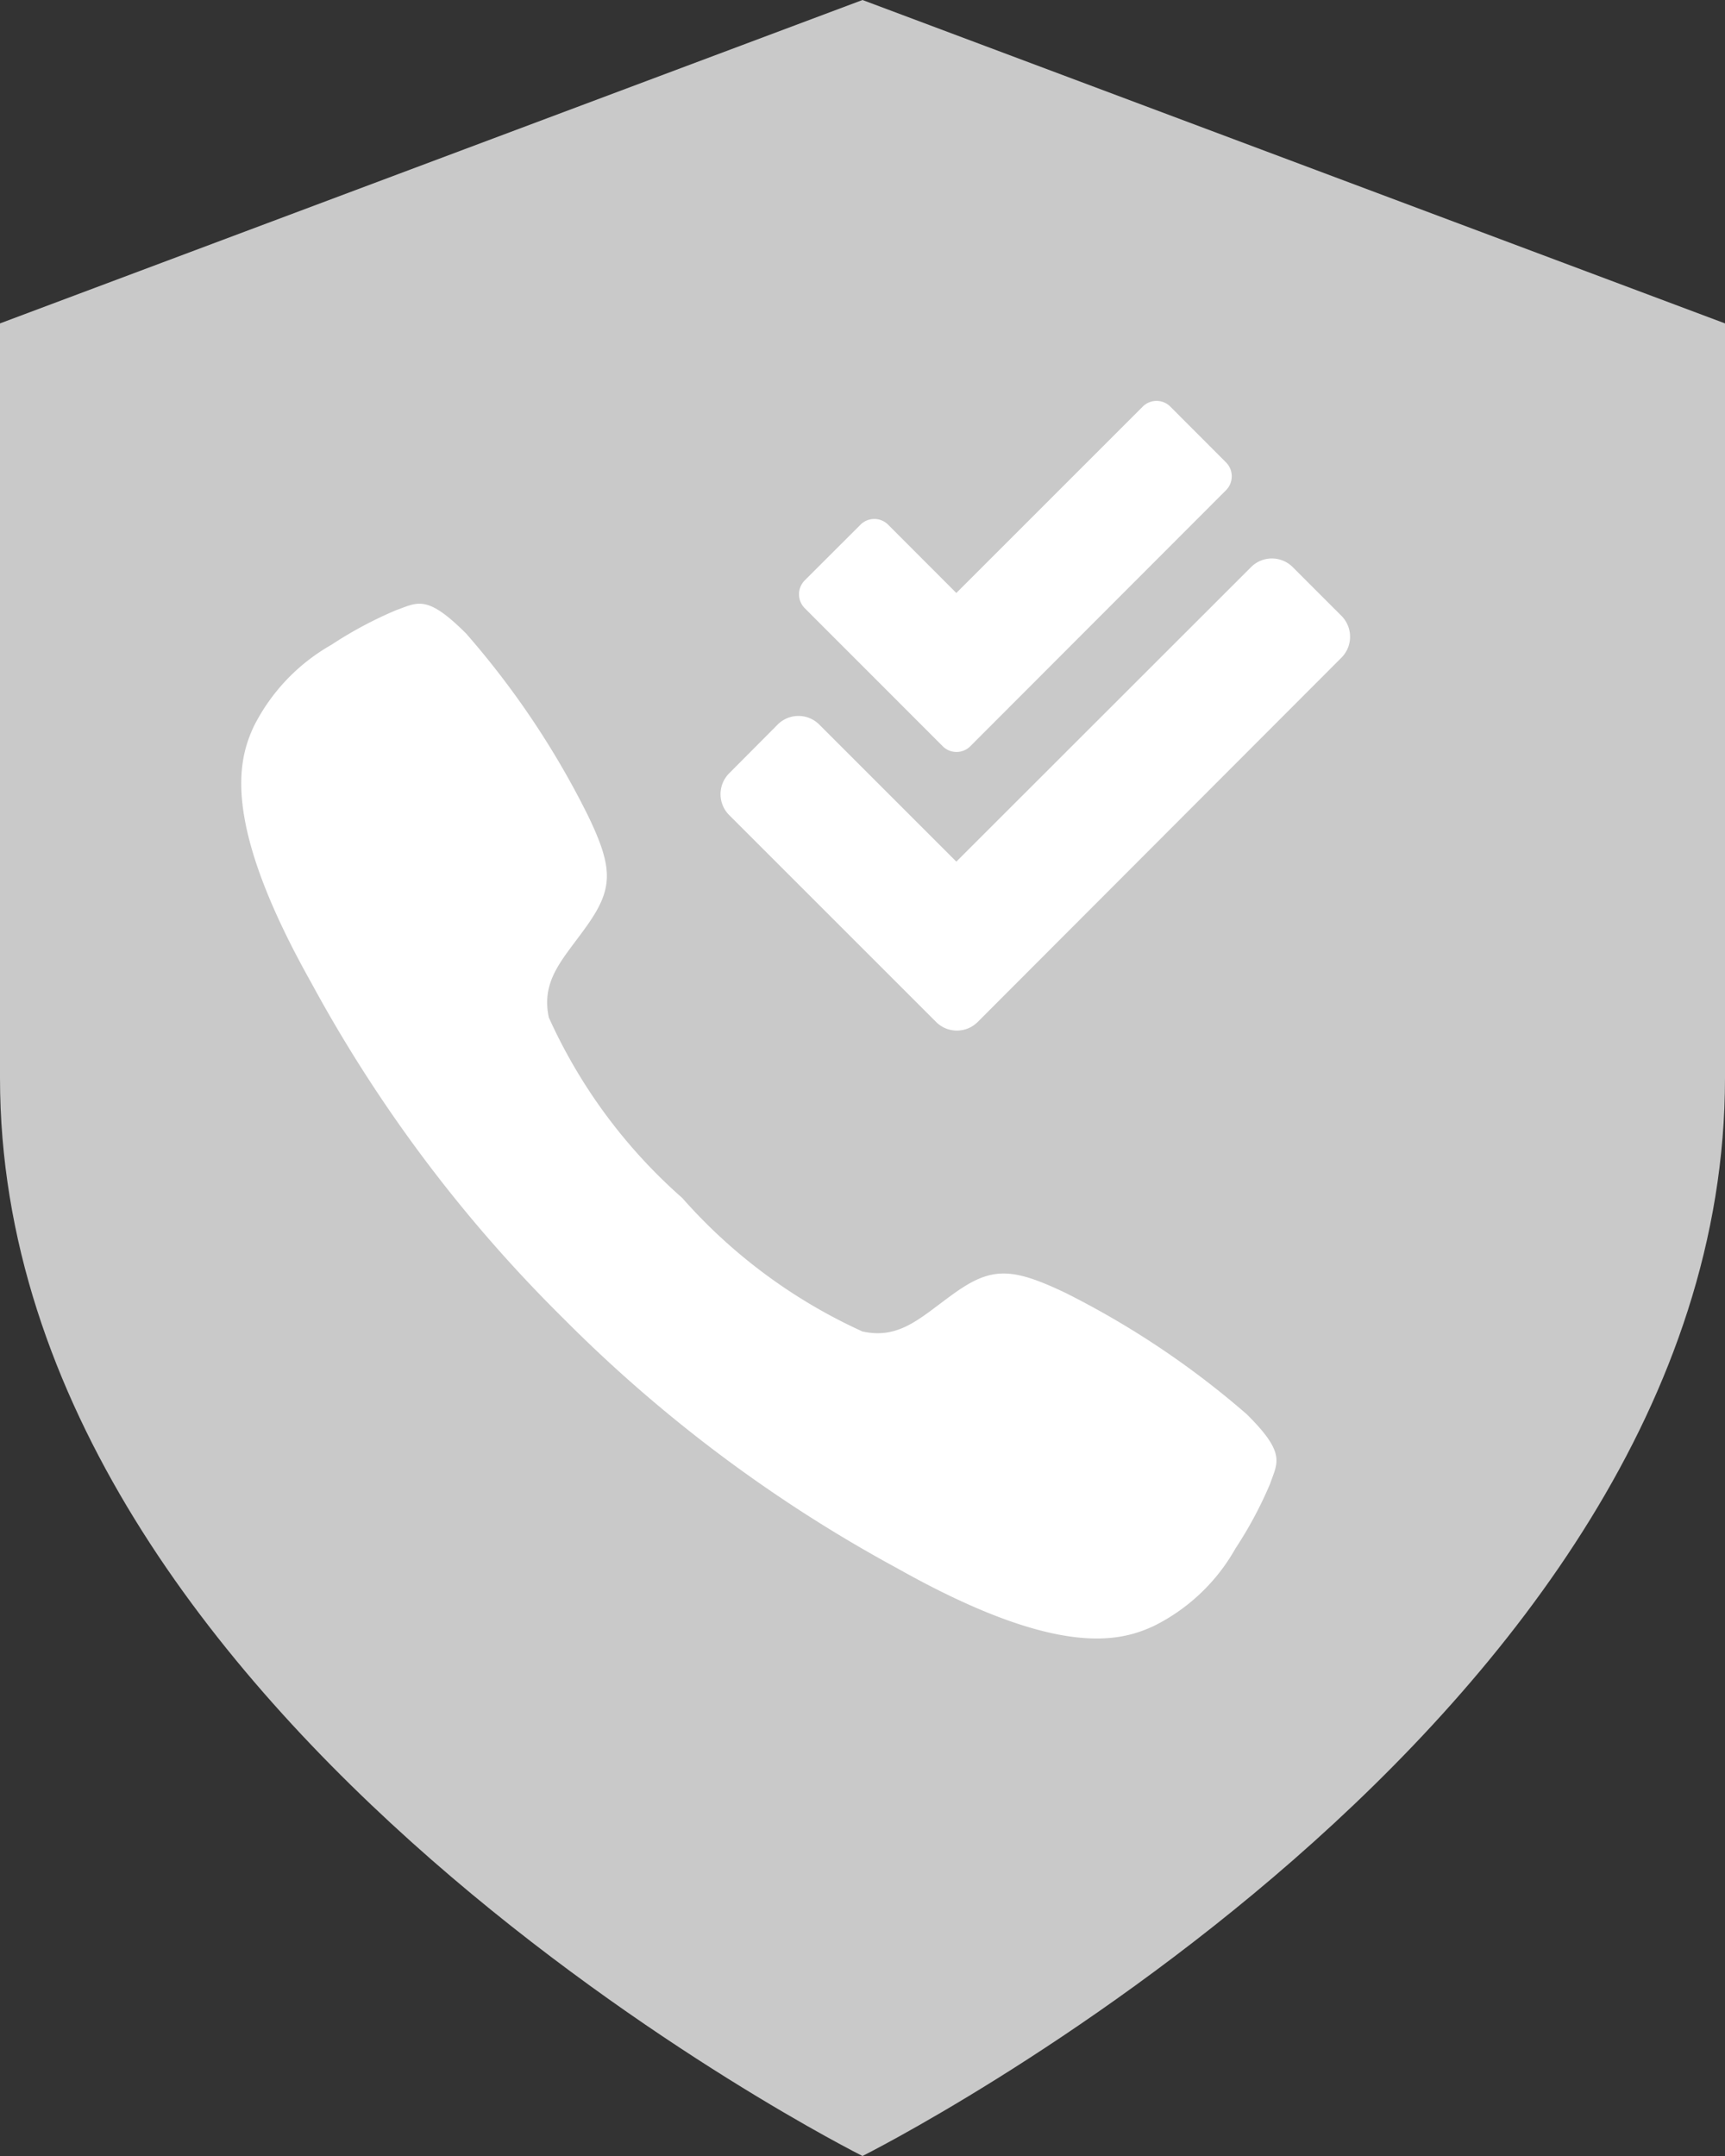 <svg xmlns="http://www.w3.org/2000/svg" width="20" height="25" viewBox="0 0 20 25"><rect x="0" y="0" width="20" height="25" fill="#333333" stroke="none"/><defs><style>.a{fill:#c9c9c9;}.b{fill:#fff;}</style></defs><g transform="translate(-184 -821)"><path class="a" d="M16,28s10-5,10-12.5V6.75L16,3,6,6.75V15.5C6,23,16,28,16,28Z" transform="translate(178 818)"/><path class="b" d="M16.144,13.9a10.079,10.079,0,0,0-2.106-1.409c-.631-.3-.862-.3-1.309.025-.372.269-.612.519-1.04.425A6.206,6.206,0,0,1,9.6,11.393,6.161,6.161,0,0,1,8.053,9.3c-.091-.431.159-.669.425-1.04.322-.447.331-.678.025-1.309A9.88,9.88,0,0,0,7.094,4.848c-.459-.459-.562-.359-.815-.269a4.64,4.64,0,0,0-.747.4,2.252,2.252,0,0,0-.9.947c-.178.384-.384,1.1.665,2.968a16.56,16.56,0,0,0,2.912,3.883h0l0,0,0,0h0A16.624,16.624,0,0,0,12.1,15.691c1.868,1.05,2.584.843,2.968.665a2.214,2.214,0,0,0,.947-.9,4.64,4.64,0,0,0,.4-.747C16.5,14.461,16.606,14.357,16.144,13.9Z" transform="translate(182.31 823.498)"/><path class="b" d="M7.2,2.491l-.565-.565a.341.341,0,0,0-.483,0L2.735,5.341,1.146,3.752a.341.341,0,0,0-.483,0L.1,4.318A.343.343,0,0,0,.1,4.8l2.4,2.4a.341.341,0,0,0,.483,0L7.2,2.976A.344.344,0,0,0,7.2,2.491ZM2.574,4A.226.226,0,0,0,2.9,4L5.862,1.034a.229.229,0,0,0,0-.322L5.217.066a.226.226,0,0,0-.322,0l-2.16,2.16-.79-.791a.226.226,0,0,0-.322,0L.977,2.08a.229.229,0,0,0,0,.322Z" transform="translate(192.353 825.65)"/></g></svg>